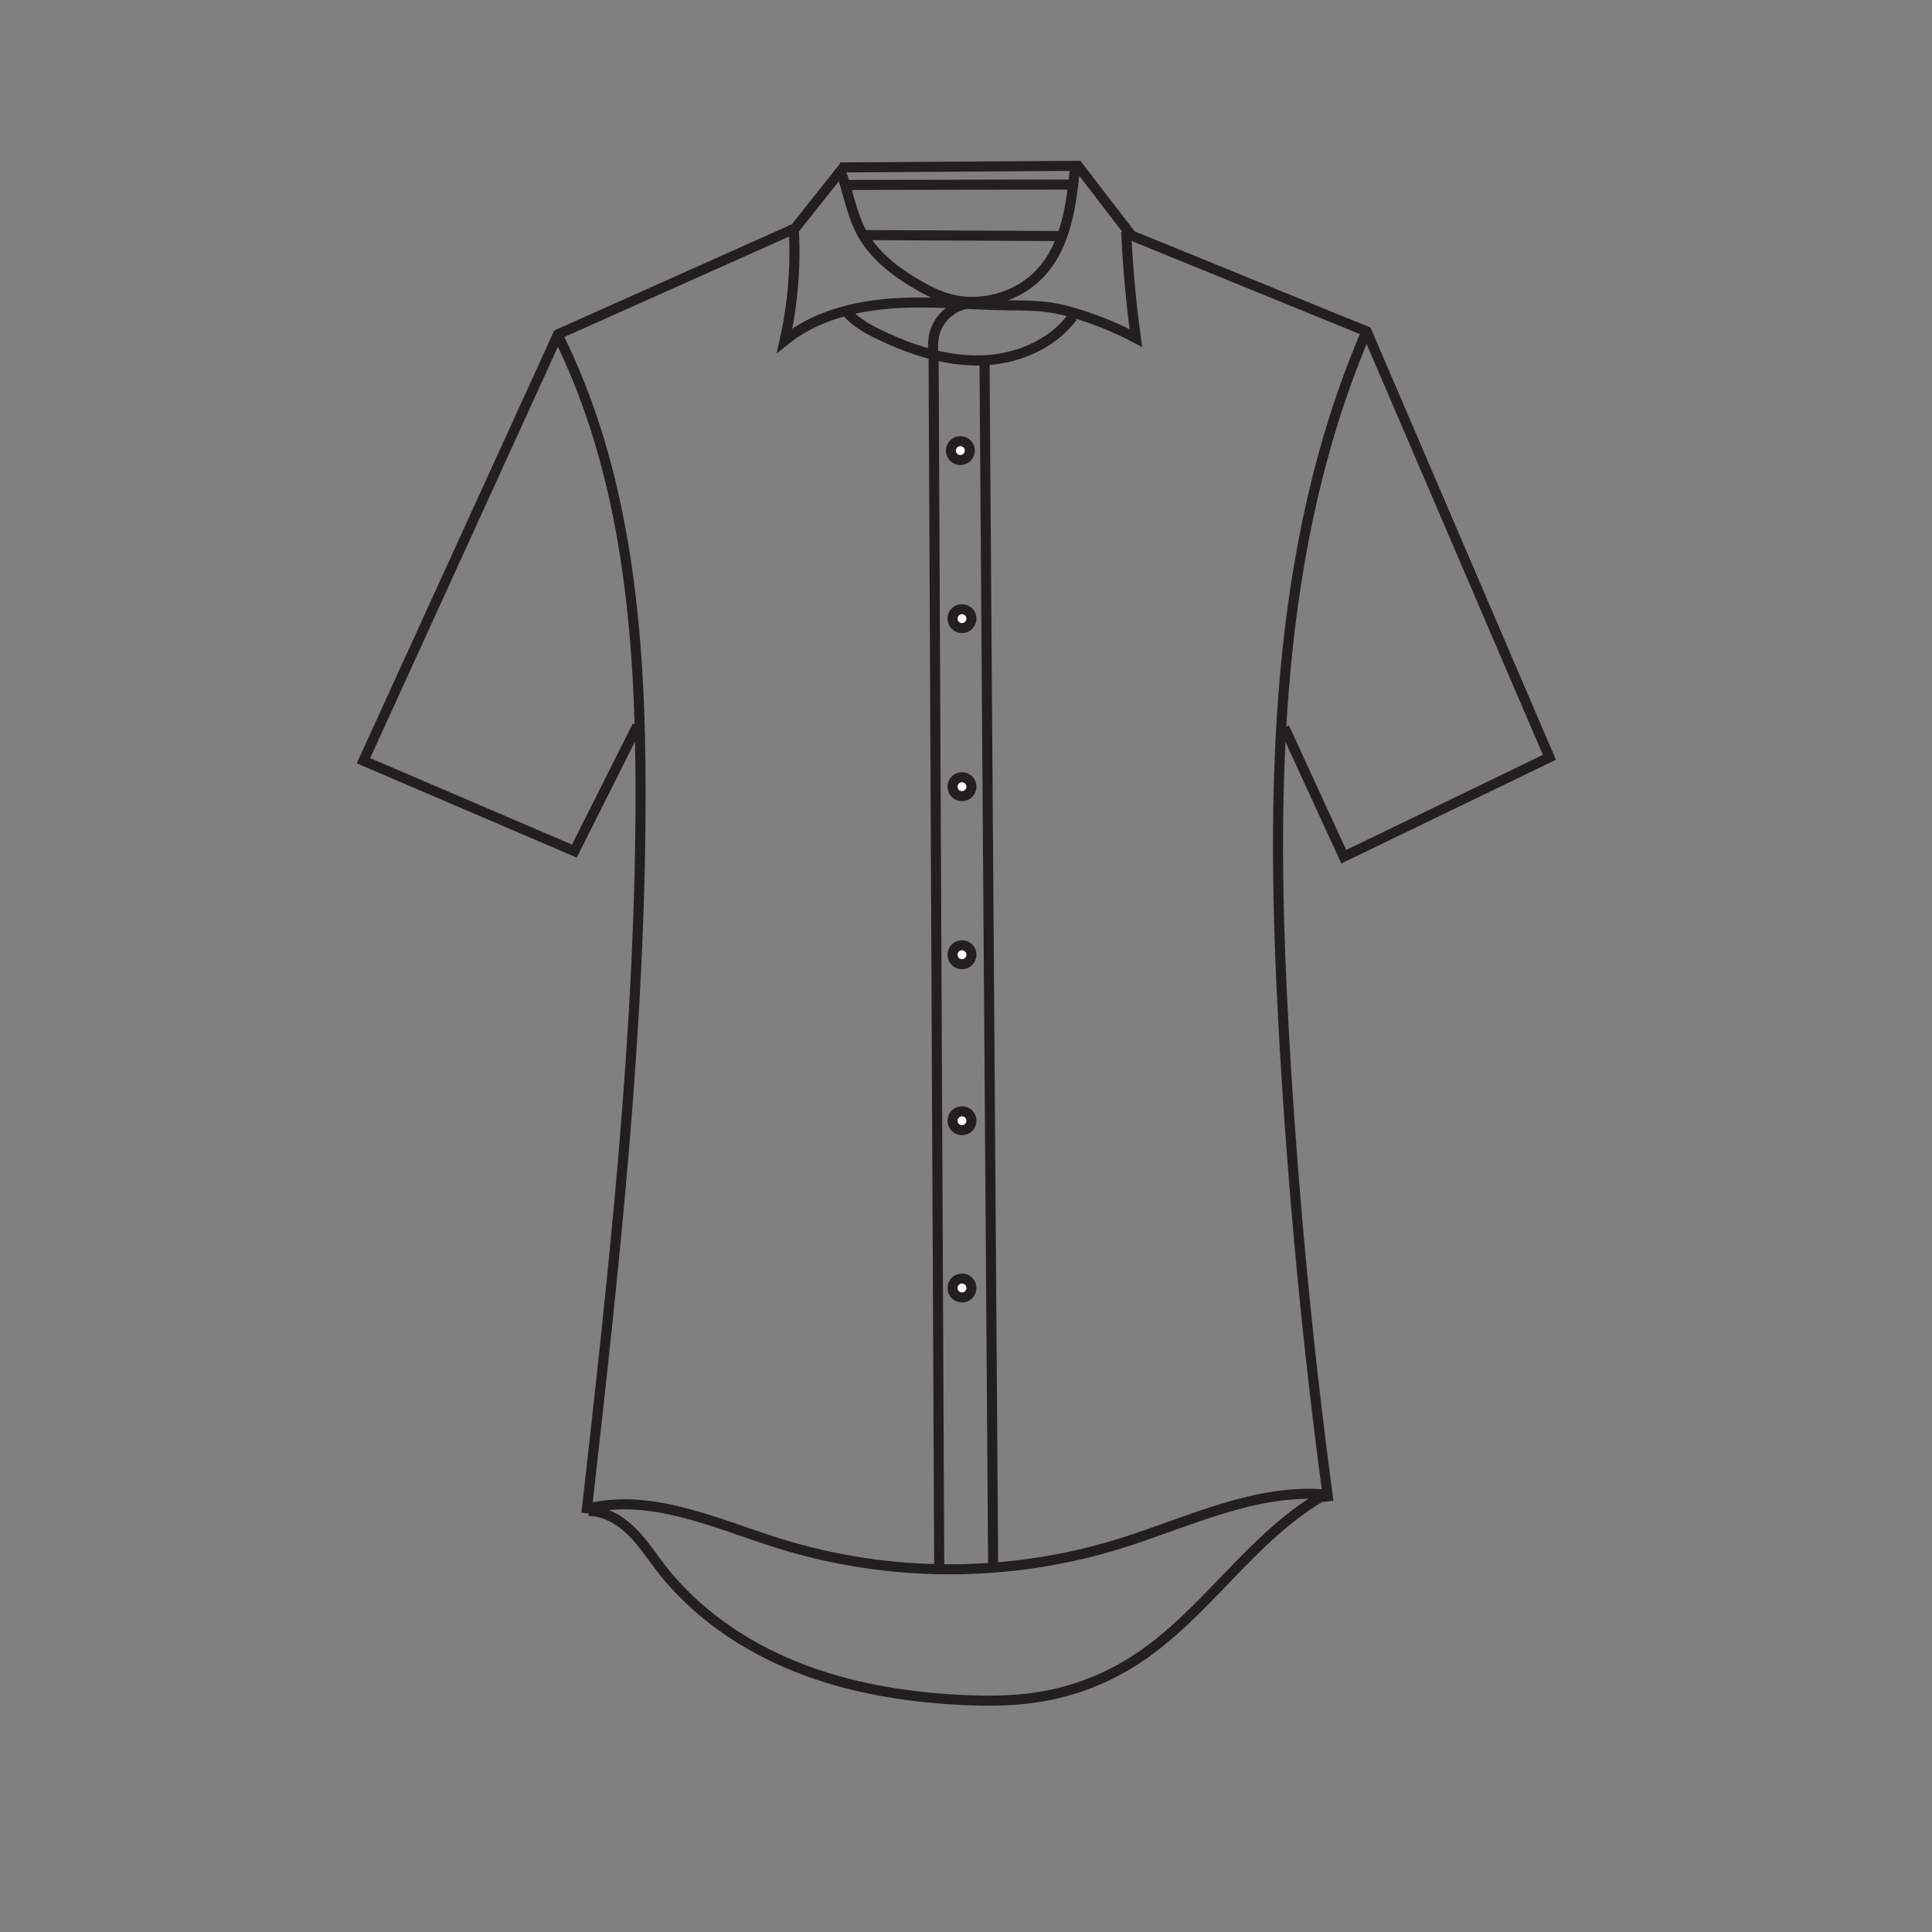 <?xml version="1.0" encoding="UTF-8"?>
<svg xmlns="http://www.w3.org/2000/svg" viewBox="0 0 96 96">
  <rect x="0" y="0" width="96" height="96" fill="#808080" stroke="none"/>
  <defs>
    <style>
      .cls-1 {
        fill: #fff;
      }

      .cls-1, .cls-2 {
        stroke: #231f20;
        stroke-miterlimit: 10;
        stroke-width: .5px;
      }

      .cls-2 {
        fill: none;
      }
    </style>
  </defs>
  <g id="ClassicFit_LongSleeve_ClassicCollar_Depan" data-name="ClassicFit/LongSleeve/ClassicCollar/Depan">
    <circle class="cls-1" cx="47.72" cy="22.39" r=".47"/>
    <circle class="cls-1" cx="47.8" cy="30.74" r=".47"/>
    <circle class="cls-1" cx="47.8" cy="39.09" r=".47"/>
    <circle class="cls-1" cx="47.8" cy="47.44" r=".47"/>
    <circle class="cls-1" cx="47.8" cy="55.69" r=".47"/>
    <circle class="cls-1" cx="47.8" cy="64" r=".47"/>
  </g>
  <g id="Layer_12" data-name="Layer 12">
    <polyline class="cls-2" points="41.74 8.32 53.56 8.24 56.22 11.7 67.91 16.47 76.99 37.63 66.77 42.57 63.82 36.15"/>
    <polyline class="cls-2" points="41.97 8.24 39.5 11.35 27.73 16.61 18.06 37.8 28.54 42.29 31.67 36.06"/>
    <path class="cls-2" d="m67.95,16.35c-4.7,10.85-4.81,23.07-4.16,34.87.44,7.82,1.17,15.62,2.22,23.38"/>
    <path class="cls-2" d="m27.65,16.52c3.53,6.98,4.18,15.04,4.18,22.86,0,11.98-1.35,23.91-2.69,35.81"/>
    <path class="cls-2" d="m65.96,74.27c-3.55-.34-6.93,1.38-10.34,2.44-5.49,1.7-11.47,1.69-16.95-.03-3.09-.97-6.27-2.48-9.42-1.73"/>
    <path class="cls-2" d="m65.88,74.24c-3.72,2.07-6,6.07-9.6,8.33-1.41.89-3,1.49-4.64,1.75-1.27.21-2.57.21-3.86.15-2.8-.14-5.61-.6-8.21-1.64s-5-2.68-6.72-4.9c-.49-.63-.92-1.31-1.49-1.86s-1.31-.99-2.11-.99"/>
    <line class="cls-2" x1="48.92" y1="17.89" x2="49.35" y2="78"/>
    <line class="cls-2" x1="46.39" y1="17.67" x2="46.67" y2="77.96"/>
    <path class="cls-2" d="m41.97,15.36c.4.57,1.04.93,1.67,1.24,1.58.77,3.3,1.34,5.05,1.31s3.56-.75,4.61-2.17"/>
    <path class="cls-2" d="m39.43,11.18c.13,1.92-.02,3.86-.44,5.74,1.48-1.2,3.41-1.7,5.31-1.84s3.8.06,5.7.09c.73.01,1.47,0,2.19.11.51.08,1.02.21,1.51.37.95.3,1.87.69,2.74,1.15-.24-1.75-.4-3.52-.48-5.28"/>
    <path class="cls-2" d="m48.77,15c-.36.03-.72.06-1.05.18-.67.24-1.2.86-1.32,1.56-.04.25-.04.5-.04.75"/>
    <line class="cls-2" x1="42.01" y1="9.19" x2="53.47" y2="9.17"/>
    <line class="cls-2" x1="42.93" y1="11.68" x2="52.81" y2="11.73"/>
    <path class="cls-2" d="m41.74,8.42c.4,1.04.55,2.17,1.08,3.15.61,1.13,1.69,1.95,2.81,2.6.42.24.85.46,1.3.61,1.66.55,3.63.04,4.79-1.24,1.27-1.38,1.51-3.37,1.7-5.22"/>
  </g>
</svg>